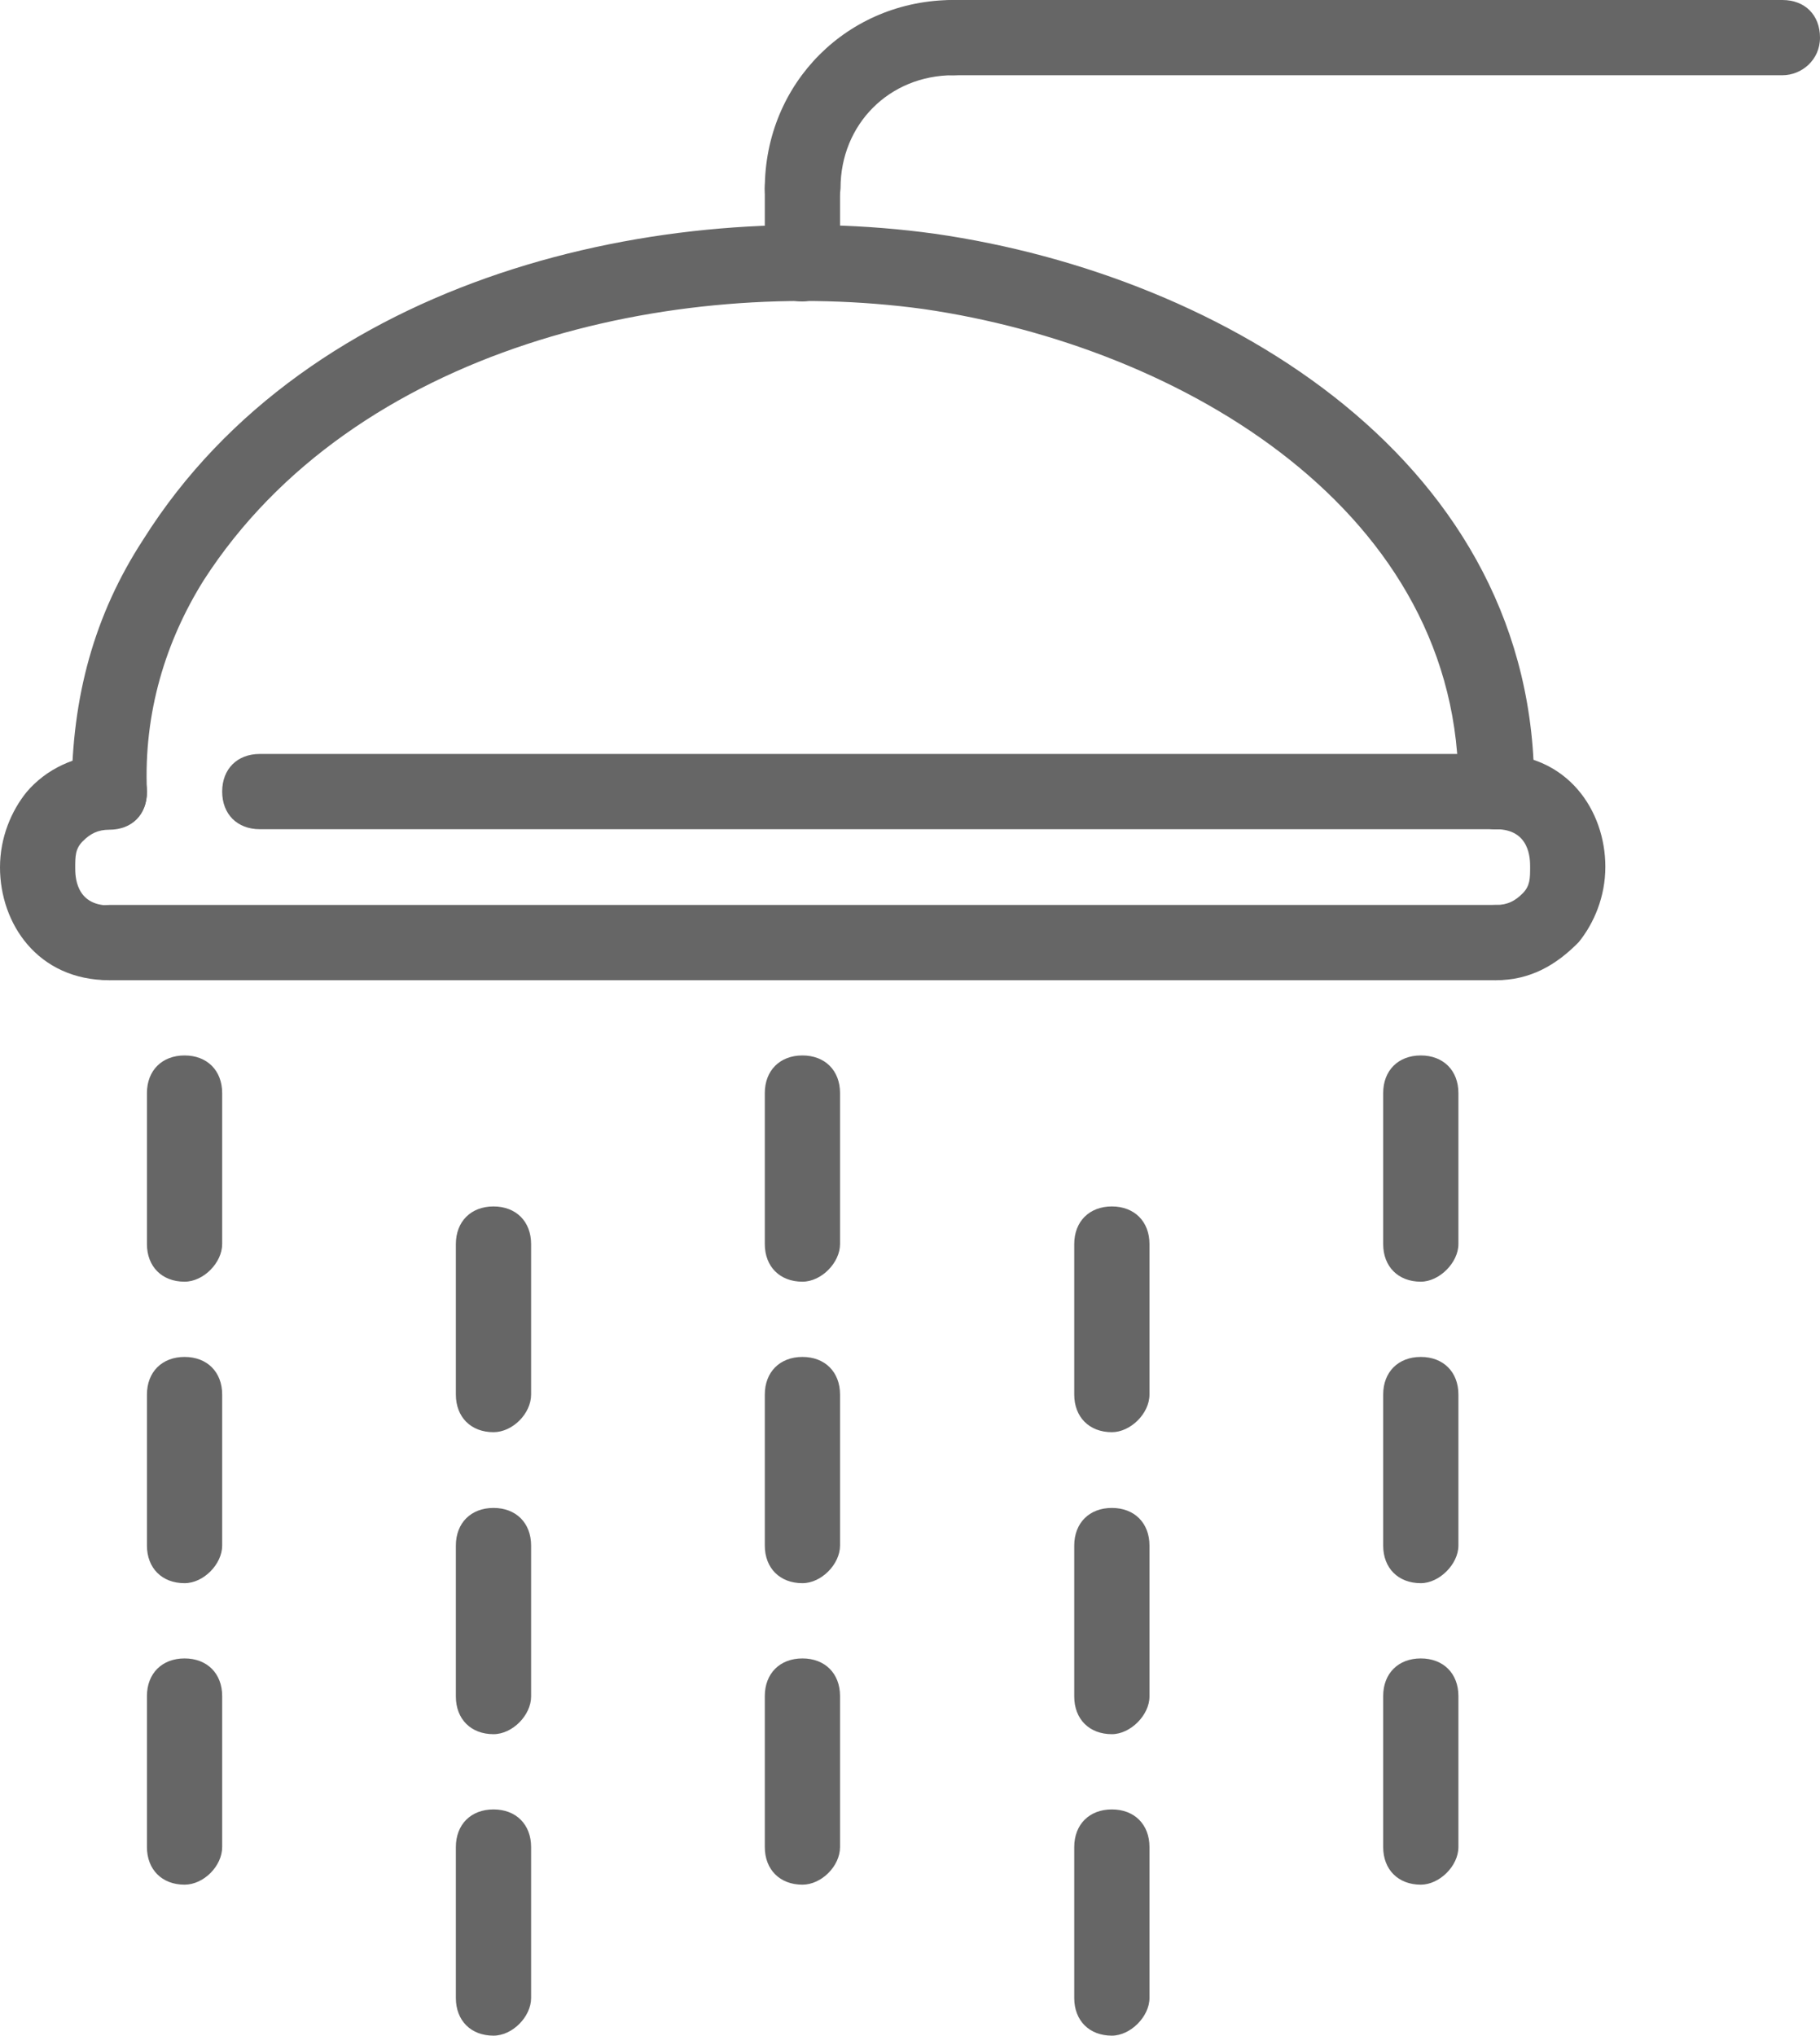<?xml version="1.0" encoding="utf-8"?>
<!-- Generator: Adobe Illustrator 19.0.0, SVG Export Plug-In . SVG Version: 6.00 Build 0)  -->
<svg version="1.1" id="Calque_1" xmlns="http://www.w3.org/2000/svg" xmlns:xlink="http://www.w3.org/1999/xlink" x="0px" y="0px"
	 viewBox="-430.3 218 362.9 405.8" style="enable-background:new -430.3 218 362.9 405.8;" xml:space="preserve">
<style type="text/css">
	.st0{fill:#666666;}
</style>
<path class="st0" d="M-132,383.3h-246.5c-4.5,0-7.5-3-7.5-7.5c0-4.5,3-7.5,7.5-7.5H-132c4.5,0,7.5,3,7.5,7.5
	C-124.5,380.3-128.2,383.3-132,383.3z"/>
<path class="st0" d="M-147,593.7c-4.5,0-7.5-3-7.5-7.5v-30.1c0-4.5,3-7.5,7.5-7.5s7.5,3,7.5,7.5v30.1
	C-139.5,590-143.3,593.7-147,593.7z"/>
<path class="st0" d="M-147,533.6c-4.5,0-7.5-3-7.5-7.5V496c0-4.5,3-7.5,7.5-7.5s7.5,3,7.5,7.5v30.1
	C-139.5,529.8-143.3,533.6-147,533.6z"/>
<path class="st0" d="M-147,473.5c-4.5,0-7.5-3-7.5-7.5v-30.1c0-4.5,3-7.5,7.5-7.5s7.5,3,7.5,7.5V466
	C-139.5,469.7-143.3,473.5-147,473.5z"/>
<path class="st0" d="M-208.6,623.8c-4.5,0-7.5-3-7.5-7.5v-30.1c0-4.5,3-7.5,7.5-7.5s7.5,3,7.5,7.5v30.1
	C-201.1,620-204.9,623.8-208.6,623.8z"/>
<path class="st0" d="M-208.6,563.7c-4.5,0-7.5-3-7.5-7.5v-30.1c0-4.5,3-7.5,7.5-7.5s7.5,3,7.5,7.5v30.1
	C-201.1,559.9-204.9,563.7-208.6,563.7z"/>
<path class="st0" d="M-208.6,503.5c-4.5,0-7.5-3-7.5-7.5V466c0-4.5,3-7.5,7.5-7.5s7.5,3,7.5,7.5V496
	C-201.1,499.8-204.9,503.5-208.6,503.5z"/>
<path class="st0" d="M-270.3,593.7c-4.5,0-7.5-3-7.5-7.5v-30.1c0-4.5,3-7.5,7.5-7.5c4.5,0,7.5,3,7.5,7.5v30.1
	C-262.8,590-266.5,593.7-270.3,593.7z"/>
<path class="st0" d="M-270.3,533.6c-4.5,0-7.5-3-7.5-7.5V496c0-4.5,3-7.5,7.5-7.5c4.5,0,7.5,3,7.5,7.5v30.1
	C-262.8,529.8-266.5,533.6-270.3,533.6z"/>
<path class="st0" d="M-270.3,473.5c-4.5,0-7.5-3-7.5-7.5v-30.1c0-4.5,3-7.5,7.5-7.5c4.5,0,7.5,3,7.5,7.5V466
	C-262.8,469.7-266.5,473.5-270.3,473.5z"/>
<path class="st0" d="M-331.9,623.8c-4.5,0-7.5-3-7.5-7.5v-30.1c0-4.5,3-7.5,7.5-7.5c4.5,0,7.5,3,7.5,7.5v30.1
	C-324.4,620-328.1,623.8-331.9,623.8z"/>
<path class="st0" d="M-331.9,563.7c-4.5,0-7.5-3-7.5-7.5v-30.1c0-4.5,3-7.5,7.5-7.5c4.5,0,7.5,3,7.5,7.5v30.1
	C-324.4,559.9-328.1,563.7-331.9,563.7z"/>
<path class="st0" d="M-331.9,503.5c-4.5,0-7.5-3-7.5-7.5V466c0-4.5,3-7.5,7.5-7.5c4.5,0,7.5,3,7.5,7.5V496
	C-324.4,499.8-328.1,503.5-331.9,503.5z"/>
<path class="st0" d="M-393.5,593.7c-4.5,0-7.5-3-7.5-7.5v-30.1c0-4.5,3-7.5,7.5-7.5c4.5,0,7.5,3,7.5,7.5v30.1
	C-386,590-389.7,593.7-393.5,593.7z"/>
<path class="st0" d="M-393.5,533.6c-4.5,0-7.5-3-7.5-7.5V496c0-4.5,3-7.5,7.5-7.5c4.5,0,7.5,3,7.5,7.5v30.1
	C-386,529.8-389.7,533.6-393.5,533.6z"/>
<path class="st0" d="M-393.5,473.5c-4.5,0-7.5-3-7.5-7.5v-30.1c0-4.5,3-7.5,7.5-7.5c4.5,0,7.5,3,7.5,7.5V466
	C-386,469.7-389.7,473.5-393.5,473.5z"/>
<path class="st0" d="M-132,383.3L-132,383.3c-4.5,0-7.5-3.8-7.5-7.5c0.8-55.6-54.9-88.7-106.7-96.2c-49.6-6.8-113.5,7.5-143.5,54.1
	c-7.5,12-12,26.3-11.3,42.1c0,4.5-3,7.5-7.5,7.5l0,0c-3.8,0-7.5-3-7.5-7.5c0-18.8,4.5-35.3,14.3-50.3
	c33.1-52.6,103.7-68.4,157.8-60.9c57.9,8.3,120.2,45.8,119.5,111.2C-124.5,379.6-128.2,383.3-132,383.3z"/>
<path class="st0" d="M-132,413.4h-276.5c-4.5,0-7.5-3-7.5-7.5c0-4.5,3-7.5,7.5-7.5H-132c4.5,0,7.5,3,7.5,7.5
	C-124.5,410.4-128.2,413.4-132,413.4z"/>
<path class="st0" d="M-132,413.4c-4.5,0-7.5-3-7.5-7.5c0-4.5,3-7.5,7.5-7.5c2.3,0,3.8-0.8,5.3-2.3c1.5-1.5,1.5-3,1.5-5.3
	c0-1.5,0-7.5-6.8-7.5c-4.5,0-7.5-3-7.5-7.5c0-4.5,3-7.5,7.5-7.5c14.3,0,21.8,11.3,21.8,22.5c0,6-2.3,11.3-5.3,15
	C-120,410.4-125.2,413.4-132,413.4z"/>
<path class="st0" d="M-408.5,413.4c-14.3,0-21.8-11.3-21.8-22.5c0-6,2.3-11.3,5.3-15c3.8-4.5,9.8-7.5,16.5-7.5c4.5,0,7.5,3,7.5,7.5
	c0,4.5-3,7.5-7.5,7.5c-2.3,0-3.8,0.8-5.3,2.3c-1.5,1.5-1.5,3-1.5,5.3c0,1.5,0,7.5,6.8,7.5c4.5,0,7.5,3,7.5,7.5
	C-401,410.4-404.8,413.4-408.5,413.4z"/>
<path class="st0" d="M-270.3,263.1c-4.5,0-7.5-3-7.5-7.5c0-21,16.5-37.6,37.6-37.6c4.5,0,7.5,3,7.5,7.5s-3,7.5-7.5,7.5
	c-12.8,0-22.5,9.8-22.5,22.5C-262.8,259.3-266.5,263.1-270.3,263.1z"/>
<path class="st0" d="M-74.9,233h-165.3c-4.5,0-7.5-3-7.5-7.5s3-7.5,7.5-7.5h165.3c4.5,0,7.5,3,7.5,7.5S-71.1,233-74.9,233z"/>
<path class="st0" d="M-270.3,278.1c-4.5,0-7.5-3-7.5-7.5v-15c0-4.5,3-7.5,7.5-7.5c4.5,0,7.5,3,7.5,7.5v15
	C-262.8,274.4-266.5,278.1-270.3,278.1z"/>
</svg>
